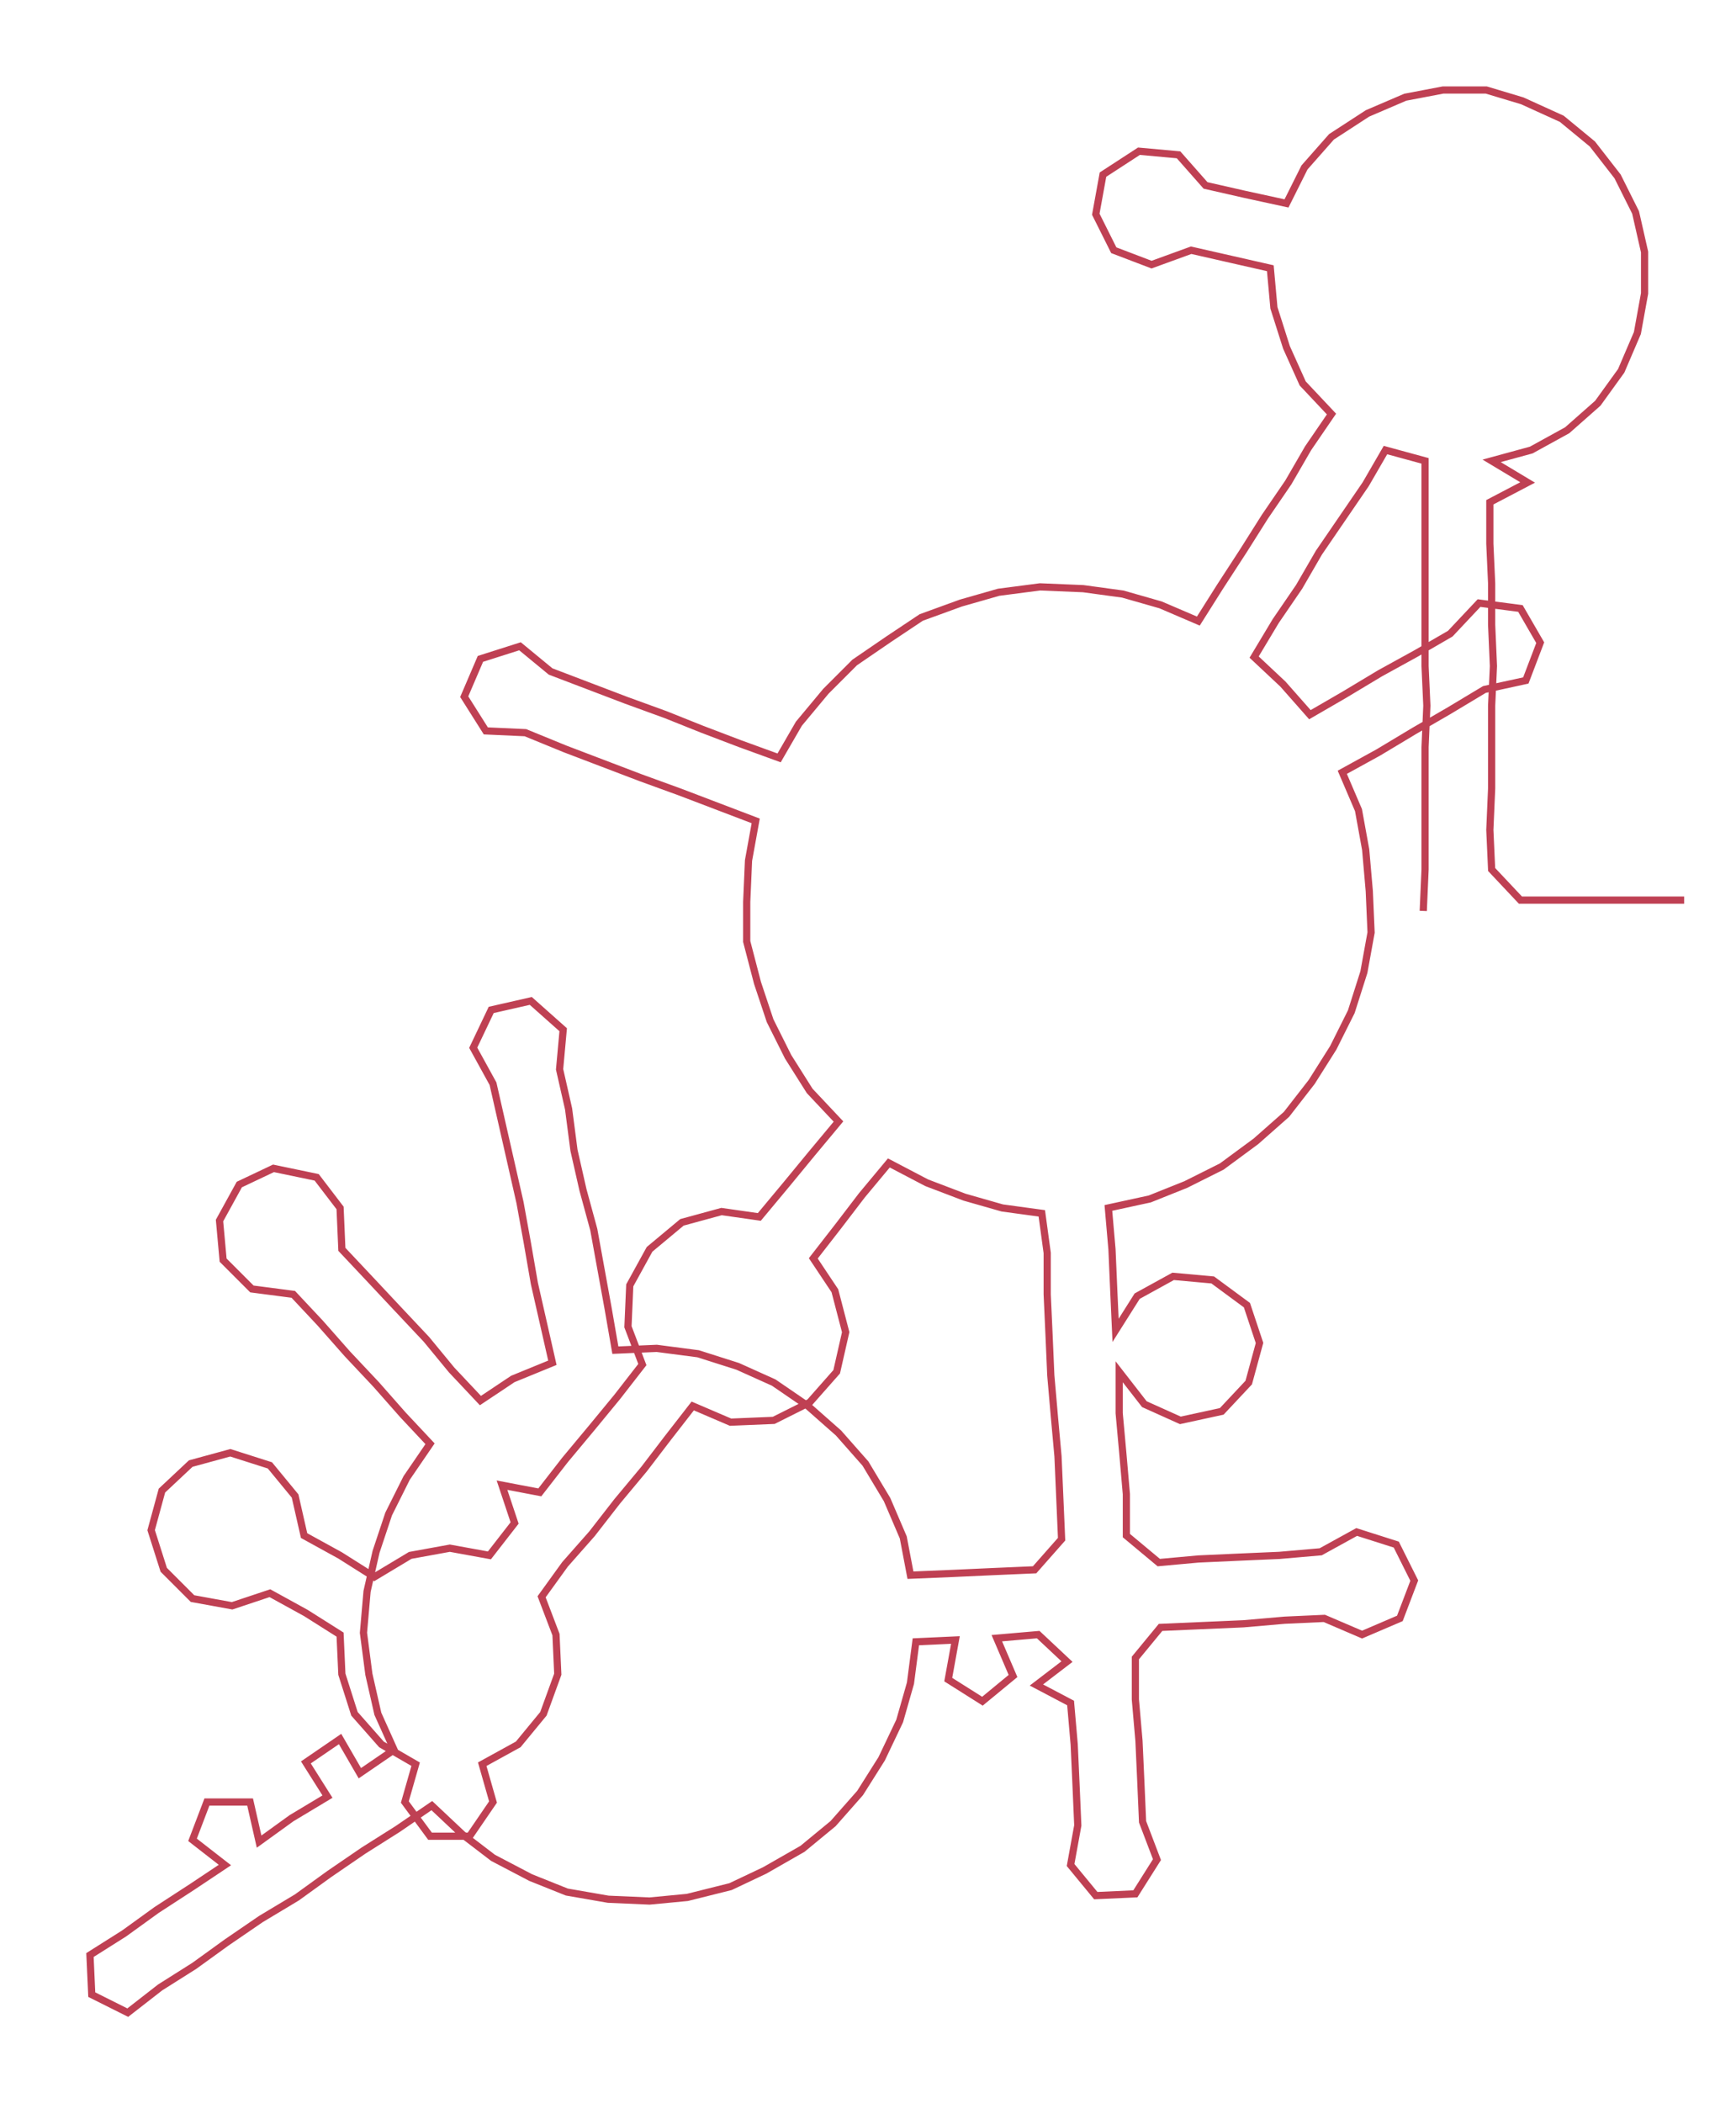 <ns0:svg xmlns:ns0="http://www.w3.org/2000/svg" width="247.747px" height="300px" viewBox="0 0 964.81 1168.3"><ns0:path style="stroke:#bf4053;stroke-width:4px;fill:none;" d="M791 506 L791 506 L792 483 L792 461 L792 438 L792 415 L793 392 L792 370 L792 347 L792 324 L792 302 L792 279 L792 256 L770 250 L759 269 L746 288 L733 307 L722 326 L709 345 L697 365 L713 380 L728 397 L747 386 L767 374 L787 363 L806 352 L822 335 L845 338 L856 357 L848 378 L825 383 L805 395 L786 406 L766 418 L746 429 L755 450 L759 472 L761 495 L762 518 L758 540 L751 562 L741 582 L729 601 L715 619 L698 634 L679 648 L659 658 L639 666 L616 671 L618 694 L619 717 L620 739 L632 720 L652 709 L674 711 L693 725 L700 746 L694 768 L679 784 L656 789 L636 780 L622 762 L622 785 L624 807 L626 830 L626 853 L644 868 L666 866 L688 865 L711 864 L734 862 L754 851 L776 858 L786 878 L778 899 L757 908 L736 899 L714 900 L691 902 L668 903 L645 904 L631 921 L631 944 L633 967 L634 989 L635 1012 L643 1033 L631 1052 L609 1053 L595 1036 L599 1014 L598 991 L597 969 L595 946 L576 936 L593 923 L577 908 L554 910 L563 931 L546 945 L527 933 L531 911 L509 912 L506 935 L500 956 L490 977 L478 996 L463 1013 L446 1027 L425 1039 L406 1048 L382 1054 L361 1056 L338 1055 L315 1051 L295 1043 L274 1032 L257 1019 L240 1003 L221 1016 L202 1028 L183 1041 L165 1054 L145 1066 L126 1079 L108 1092 L89 1104 L71 1118 L51 1108 L50 1086 L69 1074 L87 1061 L107 1048 L125 1036 L107 1022 L115 1001 L139 1001 L144 1023 L162 1010 L182 998 L170 979 L189 966 L200 985 L219 972 L210 952 L205 930 L202 907 L204 884 L209 862 L216 841 L226 821 L239 802 L224 786 L209 769 L193 752 L178 735 L163 719 L140 716 L124 700 L122 678 L133 658 L152 649 L176 654 L189 671 L190 694 L206 711 L221 727 L237 744 L251 761 L267 778 L285 766 L307 757 L302 735 L297 713 L293 690 L289 668 L284 646 L279 624 L274 602 L263 582 L273 561 L295 556 L313 572 L311 594 L316 616 L319 639 L324 661 L330 683 L334 705 L338 727 L342 750 L365 749 L388 752 L410 759 L430 768 L449 781 L466 796 L481 813 L493 833 L502 854 L506 875 L530 874 L552 873 L575 872 L590 855 L589 832 L588 809 L586 787 L584 764 L583 741 L582 719 L582 696 L579 674 L557 671 L536 665 L515 657 L494 646 L479 664 L466 681 L452 699 L464 717 L470 740 L465 762 L450 779 L430 789 L406 790 L385 781 L371 799 L358 816 L343 834 L329 852 L314 869 L301 887 L309 908 L310 930 L302 952 L288 969 L268 980 L274 1001 L261 1020 L239 1020 L225 1001 L231 980 L212 969 L197 952 L190 930 L189 908 L170 896 L150 885 L129 892 L107 888 L91 872 L84 850 L90 828 L106 813 L128 807 L150 814 L164 831 L169 853 L189 864 L208 876 L228 864 L250 860 L272 864 L286 846 L279 825 L300 829 L314 811 L329 793 L343 776 L357 758 L349 737 L350 714 L361 694 L379 679 L401 673 L422 676 L437 658 L451 641 L466 623 L450 606 L438 587 L428 567 L421 546 L415 523 L415 501 L416 478 L420 456 L399 448 L378 440 L356 432 L335 424 L314 416 L292 407 L270 406 L258 387 L267 366 L289 359 L306 373 L327 381 L348 389 L370 397 L390 405 L411 413 L433 421 L444 402 L459 384 L475 368 L494 355 L512 343 L534 335 L555 329 L578 326 L602 327 L624 330 L645 336 L666 345 L678 326 L691 306 L703 287 L716 268 L727 249 L740 230 L724 213 L715 193 L708 171 L706 149 L684 144 L662 139 L640 147 L619 139 L609 119 L613 97 L633 84 L655 86 L670 103 L692 108 L715 113 L725 93 L740 76 L760 63 L781 54 L802 50 L826 50 L846 56 L868 66 L885 80 L899 98 L909 118 L914 140 L914 163 L910 185 L901 206 L888 224 L871 239 L851 250 L829 256 L849 268 L828 279 L828 302 L829 324 L829 347 L830 370 L829 392 L829 415 L829 438 L828 461 L829 483 L845 500 L867 500 L890 500 L913 500 L936 500" /></ns0:svg>